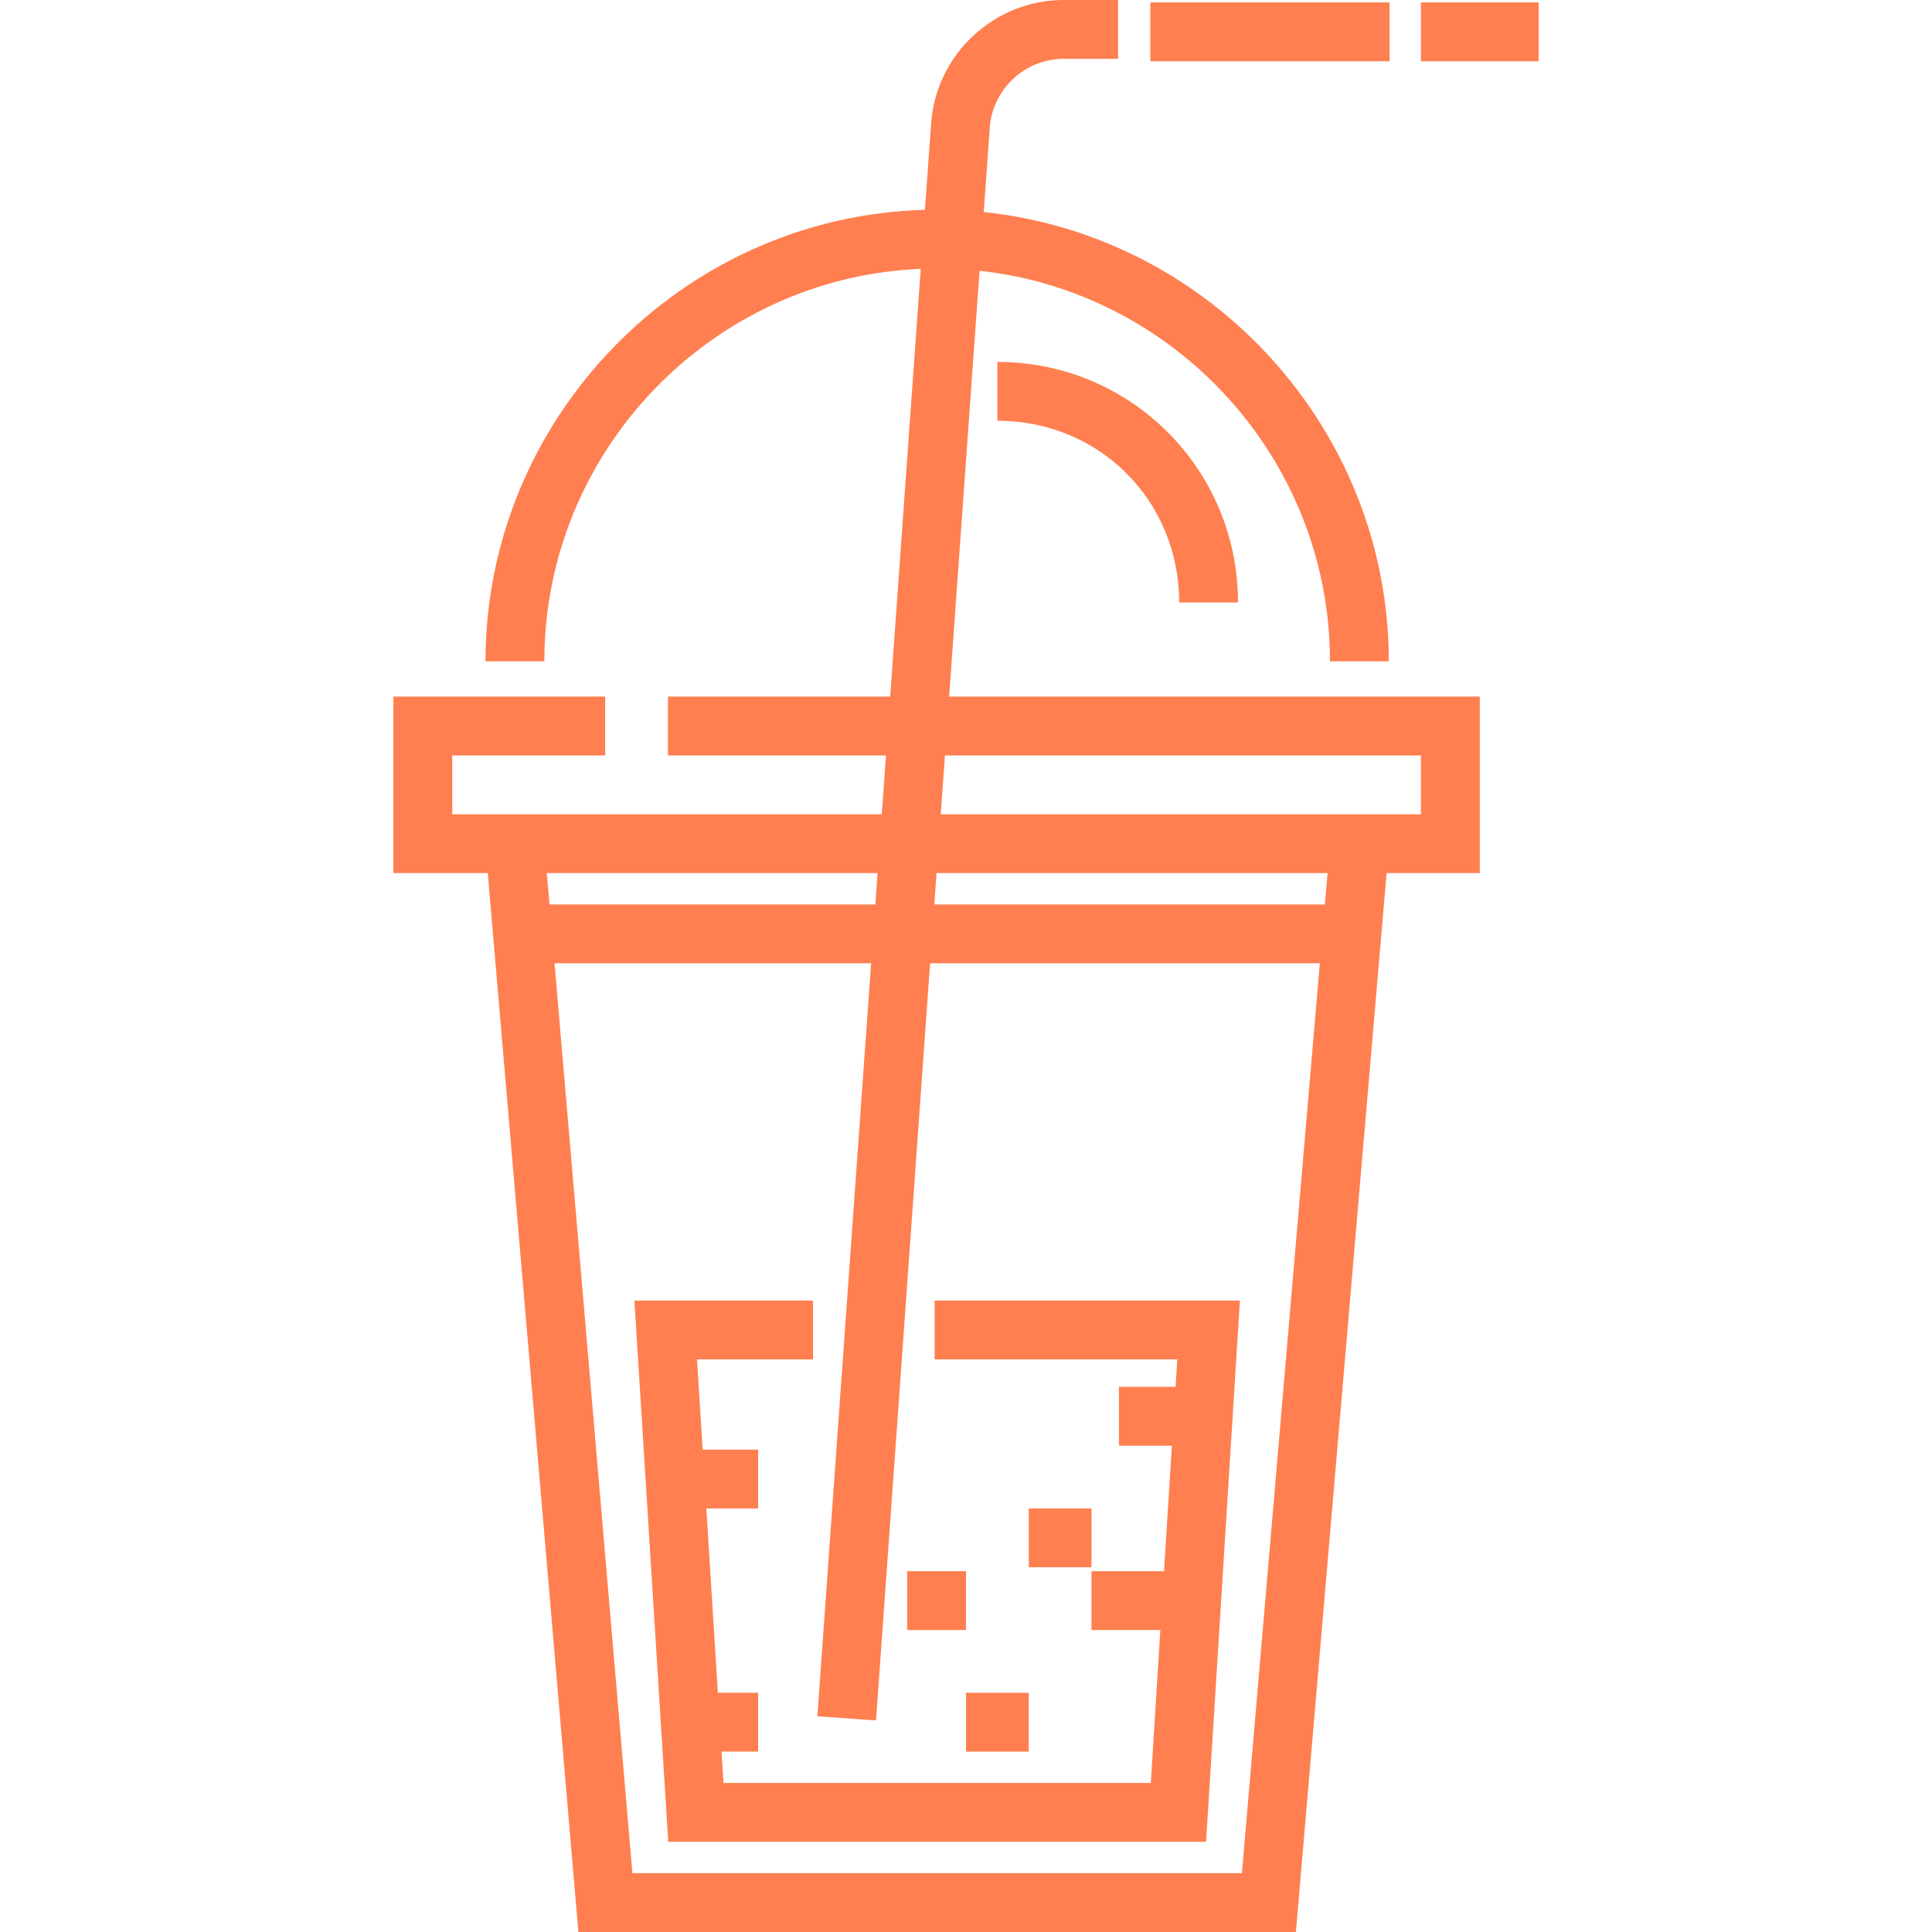 <?xml version="1.0" encoding="iso-8859-1"?>
<!-- Generator: Adobe Illustrator 19.0.0, SVG Export Plug-In . SVG Version: 6.00 Build 0)  -->
<svg version="1.1" id="Layer_1" xmlns="http://www.w3.org/2000/svg" xmlns:xlink="http://www.w3.org/1999/xlink" x="0px" y="0px"
	 viewBox="0 0 512 512" fill="coral" style="enable-background:new 0 0 512 512;" xml:space="preserve">
<g>
	<g>
		<polygon points="247.684,344.665 247.684,360.255 311.991,360.255 311.537,367.53 296.534,367.53 296.534,383.121 
			310.562,383.121 308.482,416.38 289.258,416.38 289.258,431.97 307.507,431.97 304.973,472.505 191.737,472.505 191.217,464.19 
			200.913,464.19 200.913,448.6 190.242,448.6 187.188,399.75 200.913,399.75 200.913,384.16 186.213,384.16 184.718,360.255 
			215.464,360.255 215.464,344.665 168.123,344.665 177.091,488.095 319.62,488.095 328.586,344.665 		"/>
	</g>
</g>
<g>
	<g>
		<path d="M251.533,184.605l8.06-112.845c52.136,5.649,92.864,50.108,92.864,103.491h15.59c0-61.343-47.124-112.796-107.343-119.052
			l1.598-22.371c0.733-10.227,9.335-18.237,19.588-18.237h14.421V0h-14.421c-18.391,0-33.826,14.37-35.137,32.717l-1.635,22.887
			c-64.508,1.738-116.455,55.242-116.455,119.647h15.59c0-55.711,44.357-101.701,99.747-104.004l-8.097,113.358h-58.895v15.59
			h57.782l-1.113,15.59H119.844v-15.59h40.535v-15.59h-56.125v46.771h25.009L153.279,512H343.43l24.035-280.624h24.689v-46.771
			H251.533z M144.909,231.376h87.654l-0.594,8.315h-86.347L144.909,231.376z M329.119,496.41H167.593l-20.636-241.129h83.899
			l-14.253,199.548l15.55,1.11l14.333-200.659h103.285L329.119,496.41z M351.106,239.691H247.598l0.594-8.315h103.625
			L351.106,239.691z M376.563,215.786H249.306l1.113-15.59h126.145V215.786z"/>
	</g>
</g>
<g>
	<g>
		<rect x="304.85" y="0.64" width="63.4" height="15.59"/>
	</g>
</g>
<g>
	<g>
		<rect x="376.566" y="0.64" width="31.18" height="15.59"/>
	</g>
</g>
<g>
	<g>
		<rect x="272.631" y="399.754" width="16.63" height="15.59"/>
	</g>
</g>
<g>
	<g>
		<rect x="256.001" y="448.604" width="16.63" height="15.59"/>
	</g>
</g>
<g>
	<g>
		<rect x="240.411" y="416.384" width="15.59" height="15.59"/>
	</g>
</g>
<g>
	<g>
		<path d="M264.314,95.911v15.59c27.023,0,48.179,21.136,48.179,48.159h15.59C328.084,124.323,299.652,95.911,264.314,95.911z"/>
	</g>
</g>
<g>
</g>
<g>
</g>
<g>
</g>
<g>
</g>
<g>
</g>
<g>
</g>
<g>
</g>
<g>
</g>
<g>
</g>
<g>
</g>
<g>
</g>
<g>
</g>
<g>
</g>
<g>
</g>
<g>
</g>
</svg>
